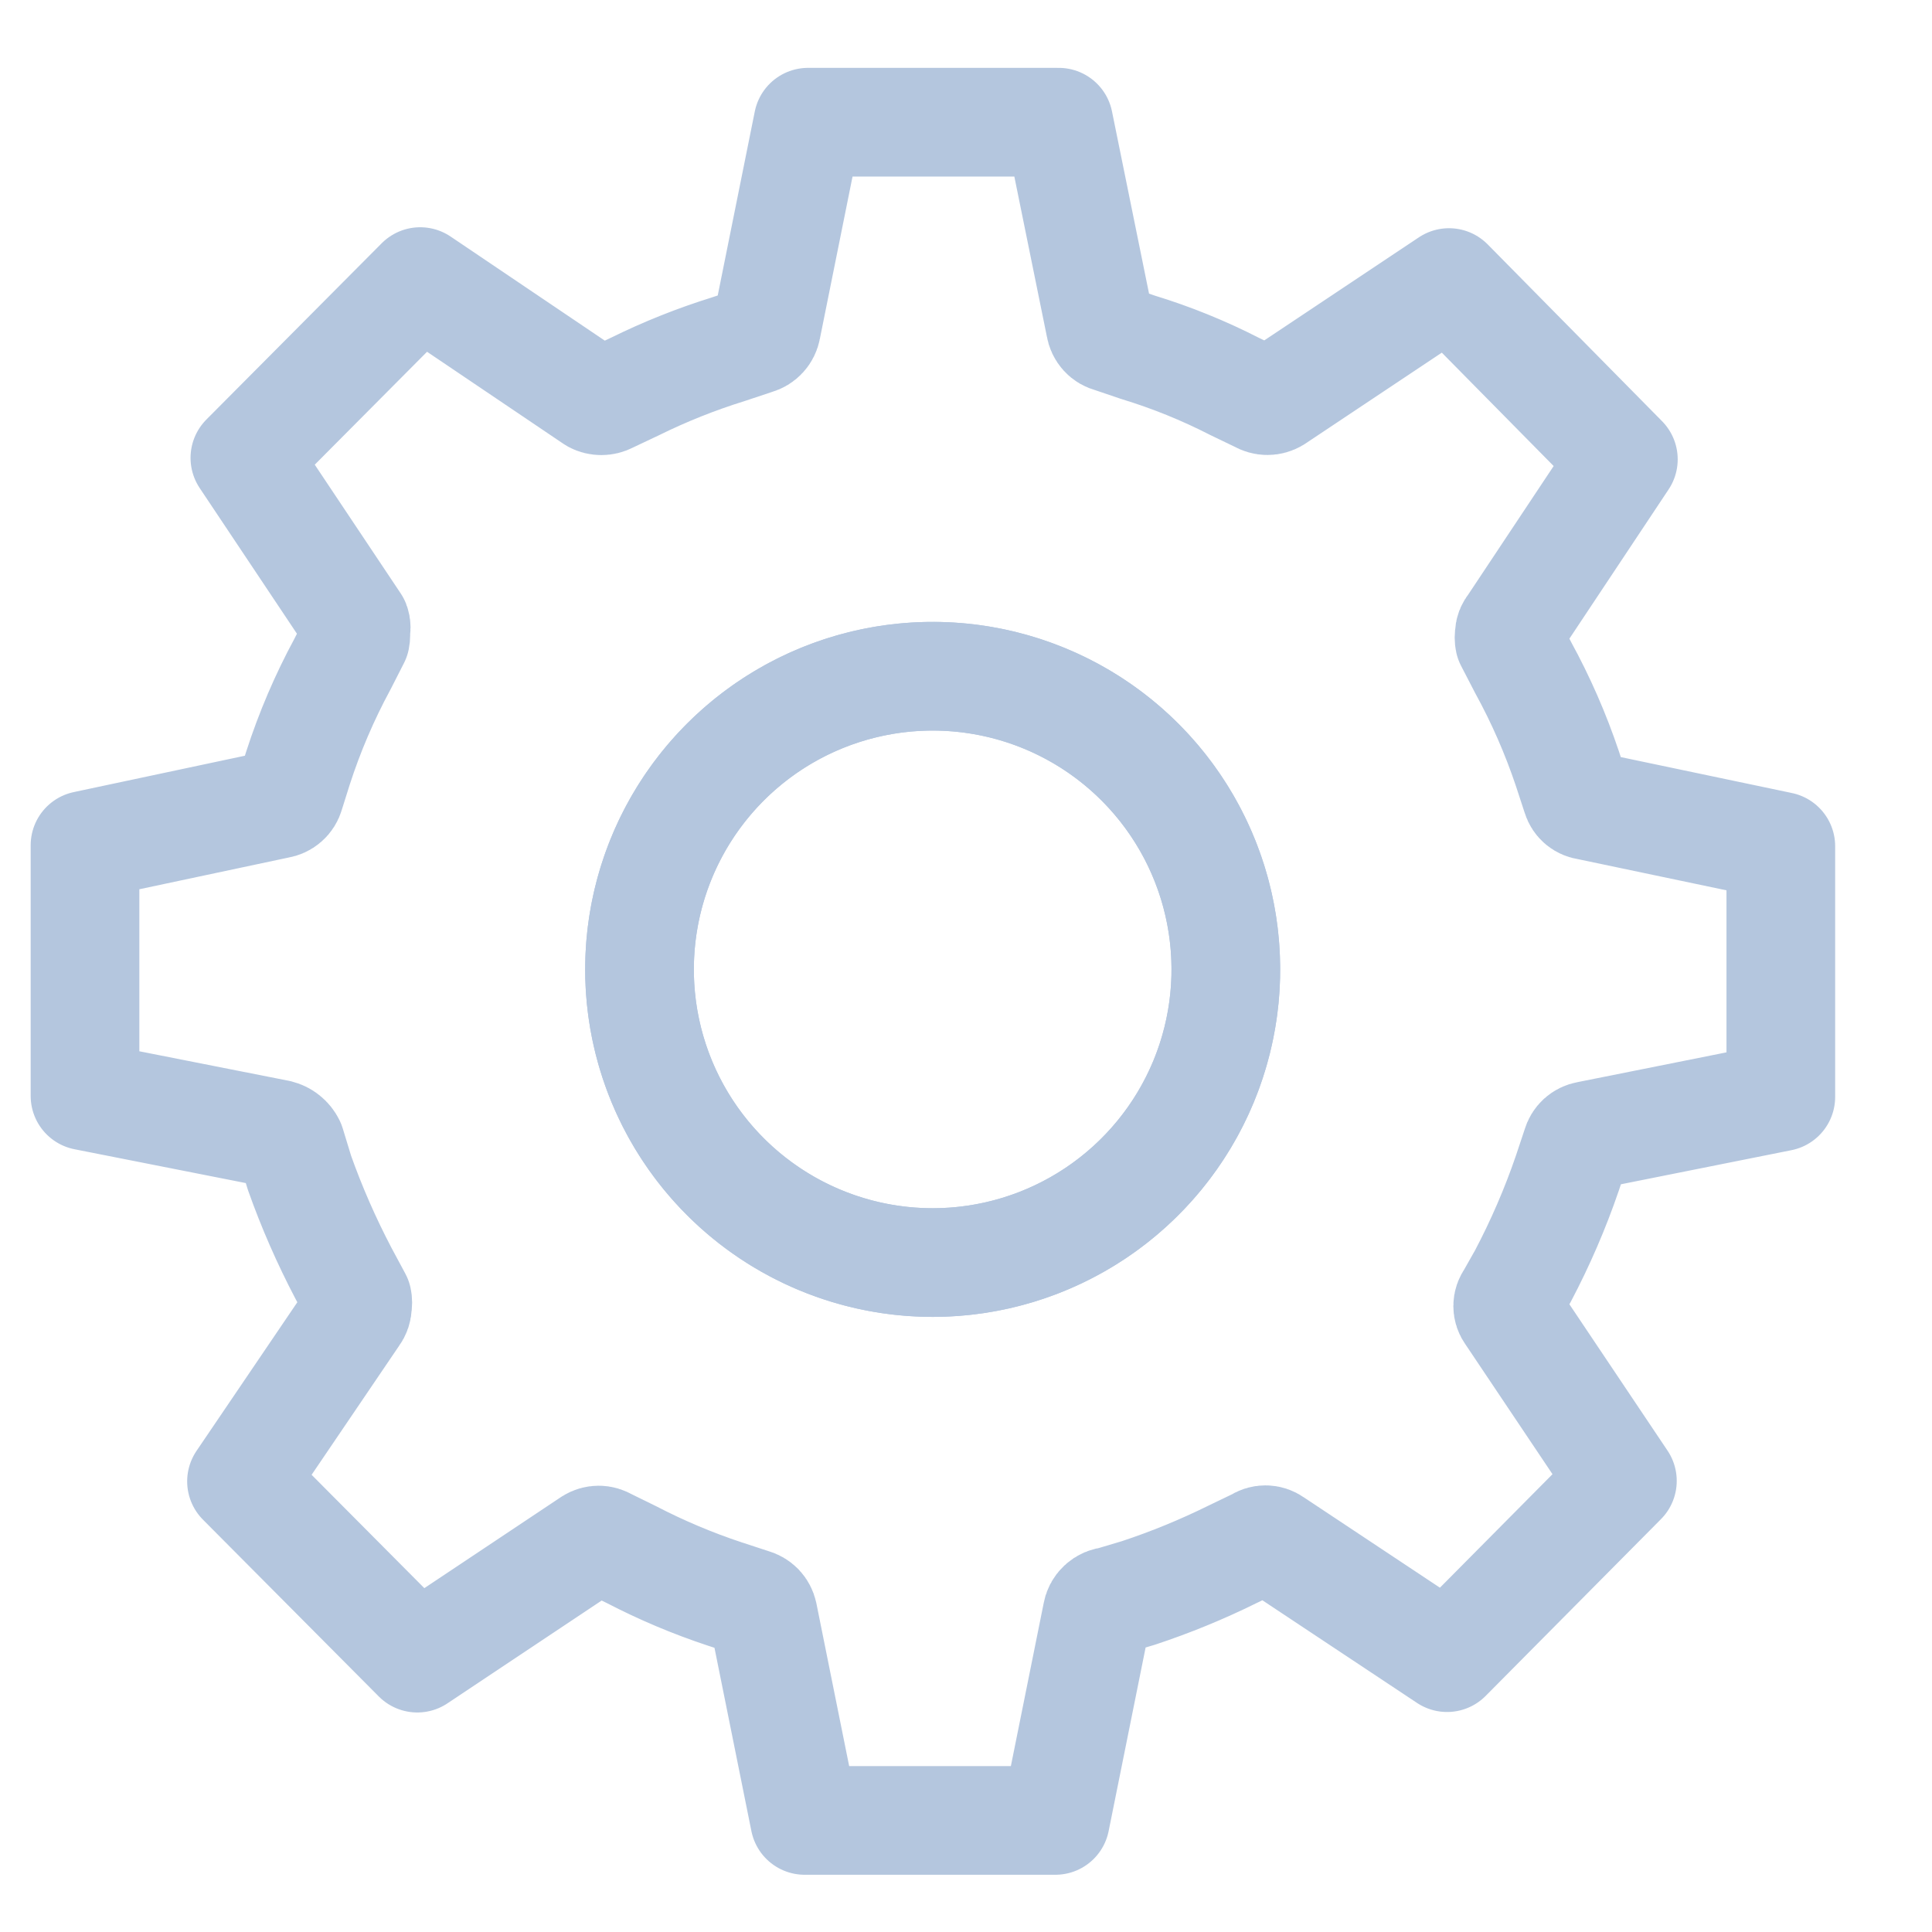 <svg width="40" height="40" viewBox="0 0 40 40" fill="none" xmlns="http://www.w3.org/2000/svg">
<path d="M25.38 20.07C25.38 18.869 25.024 17.696 24.357 16.698C23.69 15.7 22.742 14.921 21.633 14.462C20.524 14.003 19.303 13.882 18.126 14.117C16.949 14.351 15.867 14.929 15.018 15.778C14.169 16.627 13.591 17.708 13.357 18.886C13.123 20.063 13.243 21.284 13.702 22.393C14.162 23.502 14.94 24.45 15.938 25.117C16.936 25.784 18.11 26.14 19.31 26.14C20.92 26.14 22.464 25.5 23.602 24.362C24.741 23.224 25.38 21.68 25.38 20.07V20.07Z" stroke="#B4C6DE" stroke-width="2.25" stroke-miterlimit="10"/>
<path d="M23 33.15L23.57 32.98C24.238 32.759 24.889 32.492 25.52 32.18L26.04 31.93C26.086 31.896 26.142 31.878 26.2 31.878C26.257 31.878 26.313 31.896 26.36 31.93L29.96 34.32L33.59 30.66L31.27 27.2C31.234 27.154 31.215 27.098 31.215 27.04C31.215 26.982 31.234 26.926 31.27 26.88L31.53 26.42C31.891 25.735 32.199 25.023 32.45 24.29L32.64 23.72C32.654 23.667 32.683 23.619 32.724 23.581C32.765 23.544 32.815 23.52 32.87 23.51L36.87 22.71V17.52L32.87 16.68C32.817 16.674 32.767 16.654 32.726 16.62C32.685 16.586 32.655 16.541 32.64 16.49L32.45 15.91C32.208 15.191 31.904 14.495 31.54 13.83L31.25 13.27C31.24 13.224 31.24 13.176 31.25 13.13C31.248 13.071 31.27 13.014 31.31 12.97L33.61 9.51L30 5.85L26.4 8.25C26.352 8.279 26.296 8.295 26.24 8.295C26.183 8.295 26.128 8.279 26.08 8.25L25.56 8C24.918 7.671 24.249 7.4 23.56 7.19L23 7C22.943 6.987 22.892 6.957 22.853 6.914C22.814 6.871 22.788 6.817 22.78 6.76L21.92 2.53H16.73L15.87 6.8C15.86 6.857 15.834 6.91 15.795 6.952C15.756 6.995 15.706 7.025 15.65 7.04L15.08 7.23C14.417 7.436 13.772 7.693 13.15 8L12.6 8.26C12.554 8.285 12.502 8.297 12.45 8.297C12.398 8.297 12.346 8.285 12.3 8.26L8.7 5.83L5.07 9.48L7.36 12.91C7.38 12.961 7.38 13.019 7.36 13.07C7.37 13.12 7.37 13.171 7.36 13.22L7.09 13.75C6.718 14.437 6.41 15.157 6.17 15.9L6 16.44C5.985 16.495 5.954 16.544 5.911 16.581C5.869 16.618 5.816 16.642 5.76 16.65L1.76 17.5V22.69L5.76 23.48C5.816 23.494 5.868 23.519 5.913 23.556C5.958 23.592 5.995 23.638 6.02 23.69L6.2 24.28C6.453 24.994 6.758 25.689 7.11 26.36L7.4 26.9C7.41 26.946 7.41 26.994 7.4 27.04C7.401 27.105 7.38 27.169 7.34 27.22L5 30.67L8.64 34.33L12.24 31.93C12.286 31.901 12.34 31.885 12.395 31.885C12.45 31.885 12.503 31.901 12.55 31.93L13.08 32.19C13.697 32.51 14.339 32.781 15 33L15.58 33.19C15.634 33.204 15.684 33.233 15.723 33.273C15.762 33.314 15.788 33.365 15.8 33.42L16.66 37.69H21.85L22.71 33.42C22.719 33.348 22.753 33.282 22.806 33.233C22.859 33.183 22.927 33.154 23 33.15V33.15ZM13.24 20.07C13.24 18.869 13.596 17.696 14.263 16.698C14.93 15.7 15.878 14.921 16.987 14.462C18.096 14.003 19.317 13.883 20.494 14.117C21.671 14.351 22.753 14.929 23.602 15.778C24.451 16.627 25.029 17.708 25.263 18.886C25.497 20.063 25.377 21.284 24.918 22.393C24.458 23.502 23.68 24.45 22.682 25.117C21.684 25.784 20.51 26.14 19.31 26.14C17.7 26.14 16.156 25.5 15.018 24.362C13.879 23.224 13.24 21.68 13.24 20.07V20.07Z" stroke="#B4C6DE" stroke-width="2.25" stroke-linecap="round" stroke-linejoin="round"/>
</svg>
